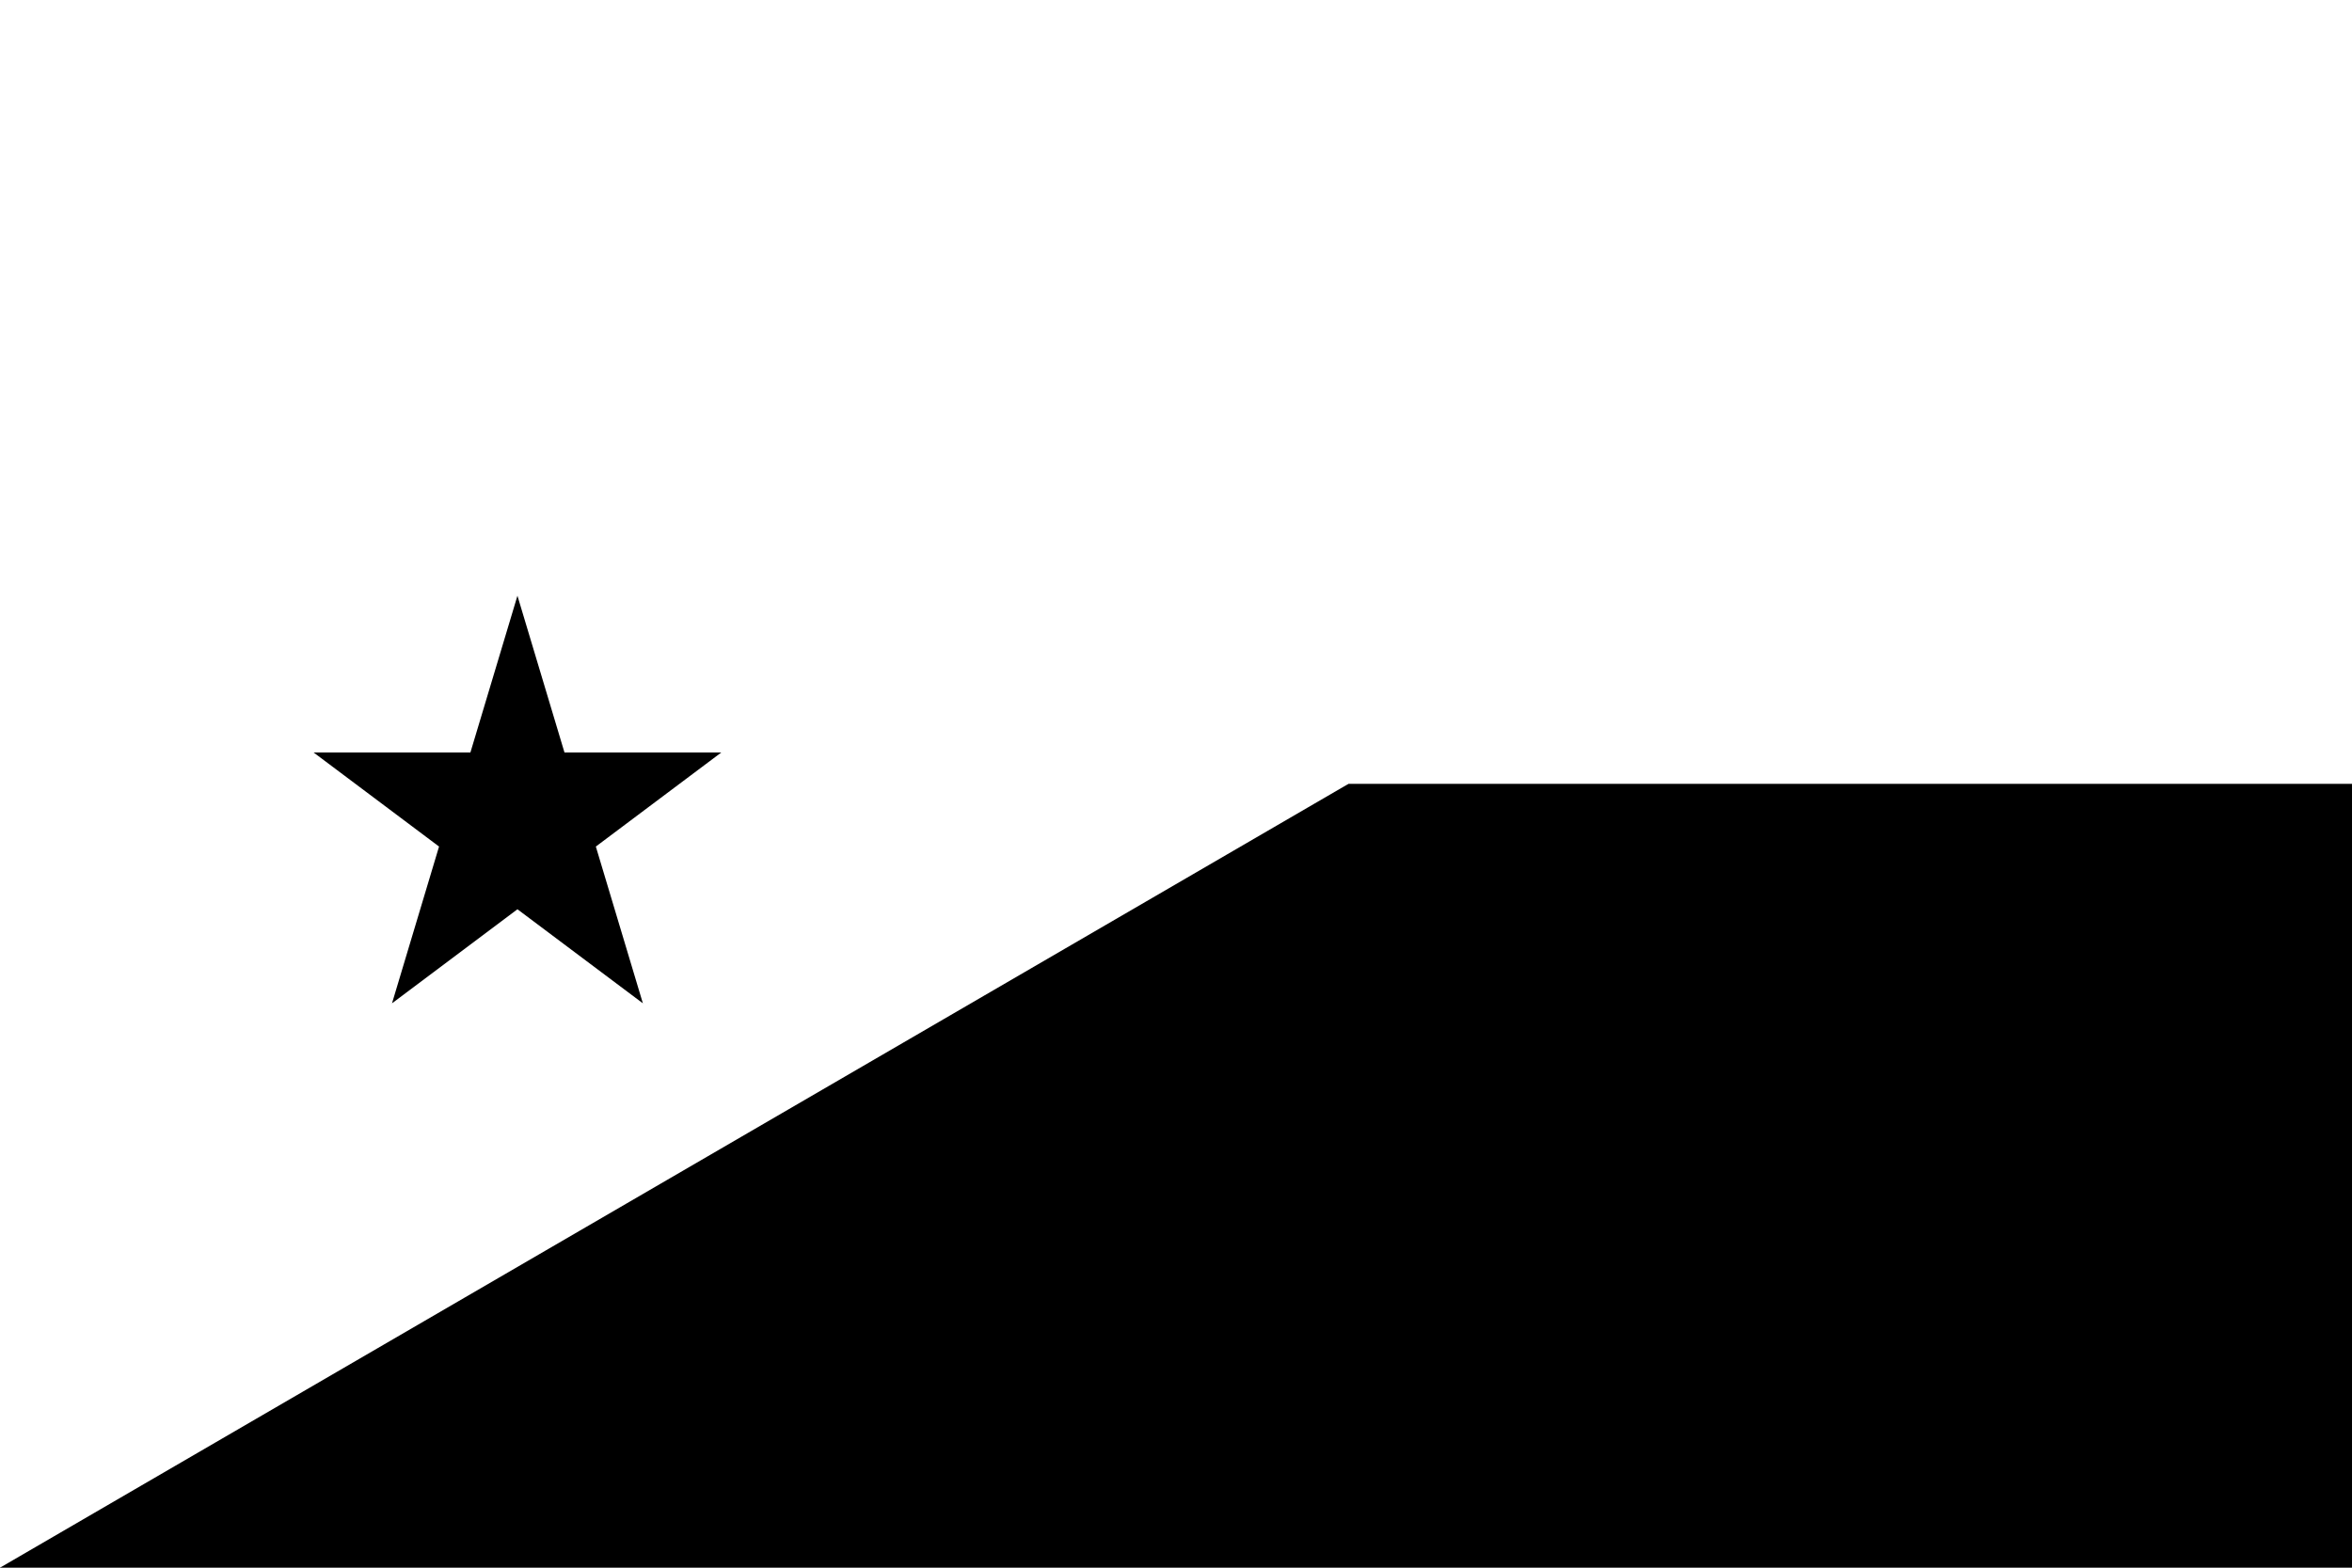 <?xml version="1.0" encoding="UTF-8"?>
<svg id="Calque_1" xmlns="http://www.w3.org/2000/svg" version="1.1" viewBox="0 0 15 10">
  <!-- Generator: Adobe Illustrator 29.4.0, SVG Export Plug-In . SVG Version: 2.1.0 Build 152)  -->
  <defs>
    <style>
      .st0 {
        fill: #fff;
      }
    </style>
  </defs>
  <path class="st0" d="M0,0h15v10H0V0Z"/>
  <path d="M0,5h15v5H0v-5Z"/>
  <path class="st0" d="M0,0v10l4.3-2.5,4.3-2.5-4.3-2.5L0,0Z"/>
  <path d="M3.3,3.8l.3,1h1l-.8.6.3,1-.8-.6-.8.6.3-1-.8-.6h1l.3-1Z"/>
</svg>
